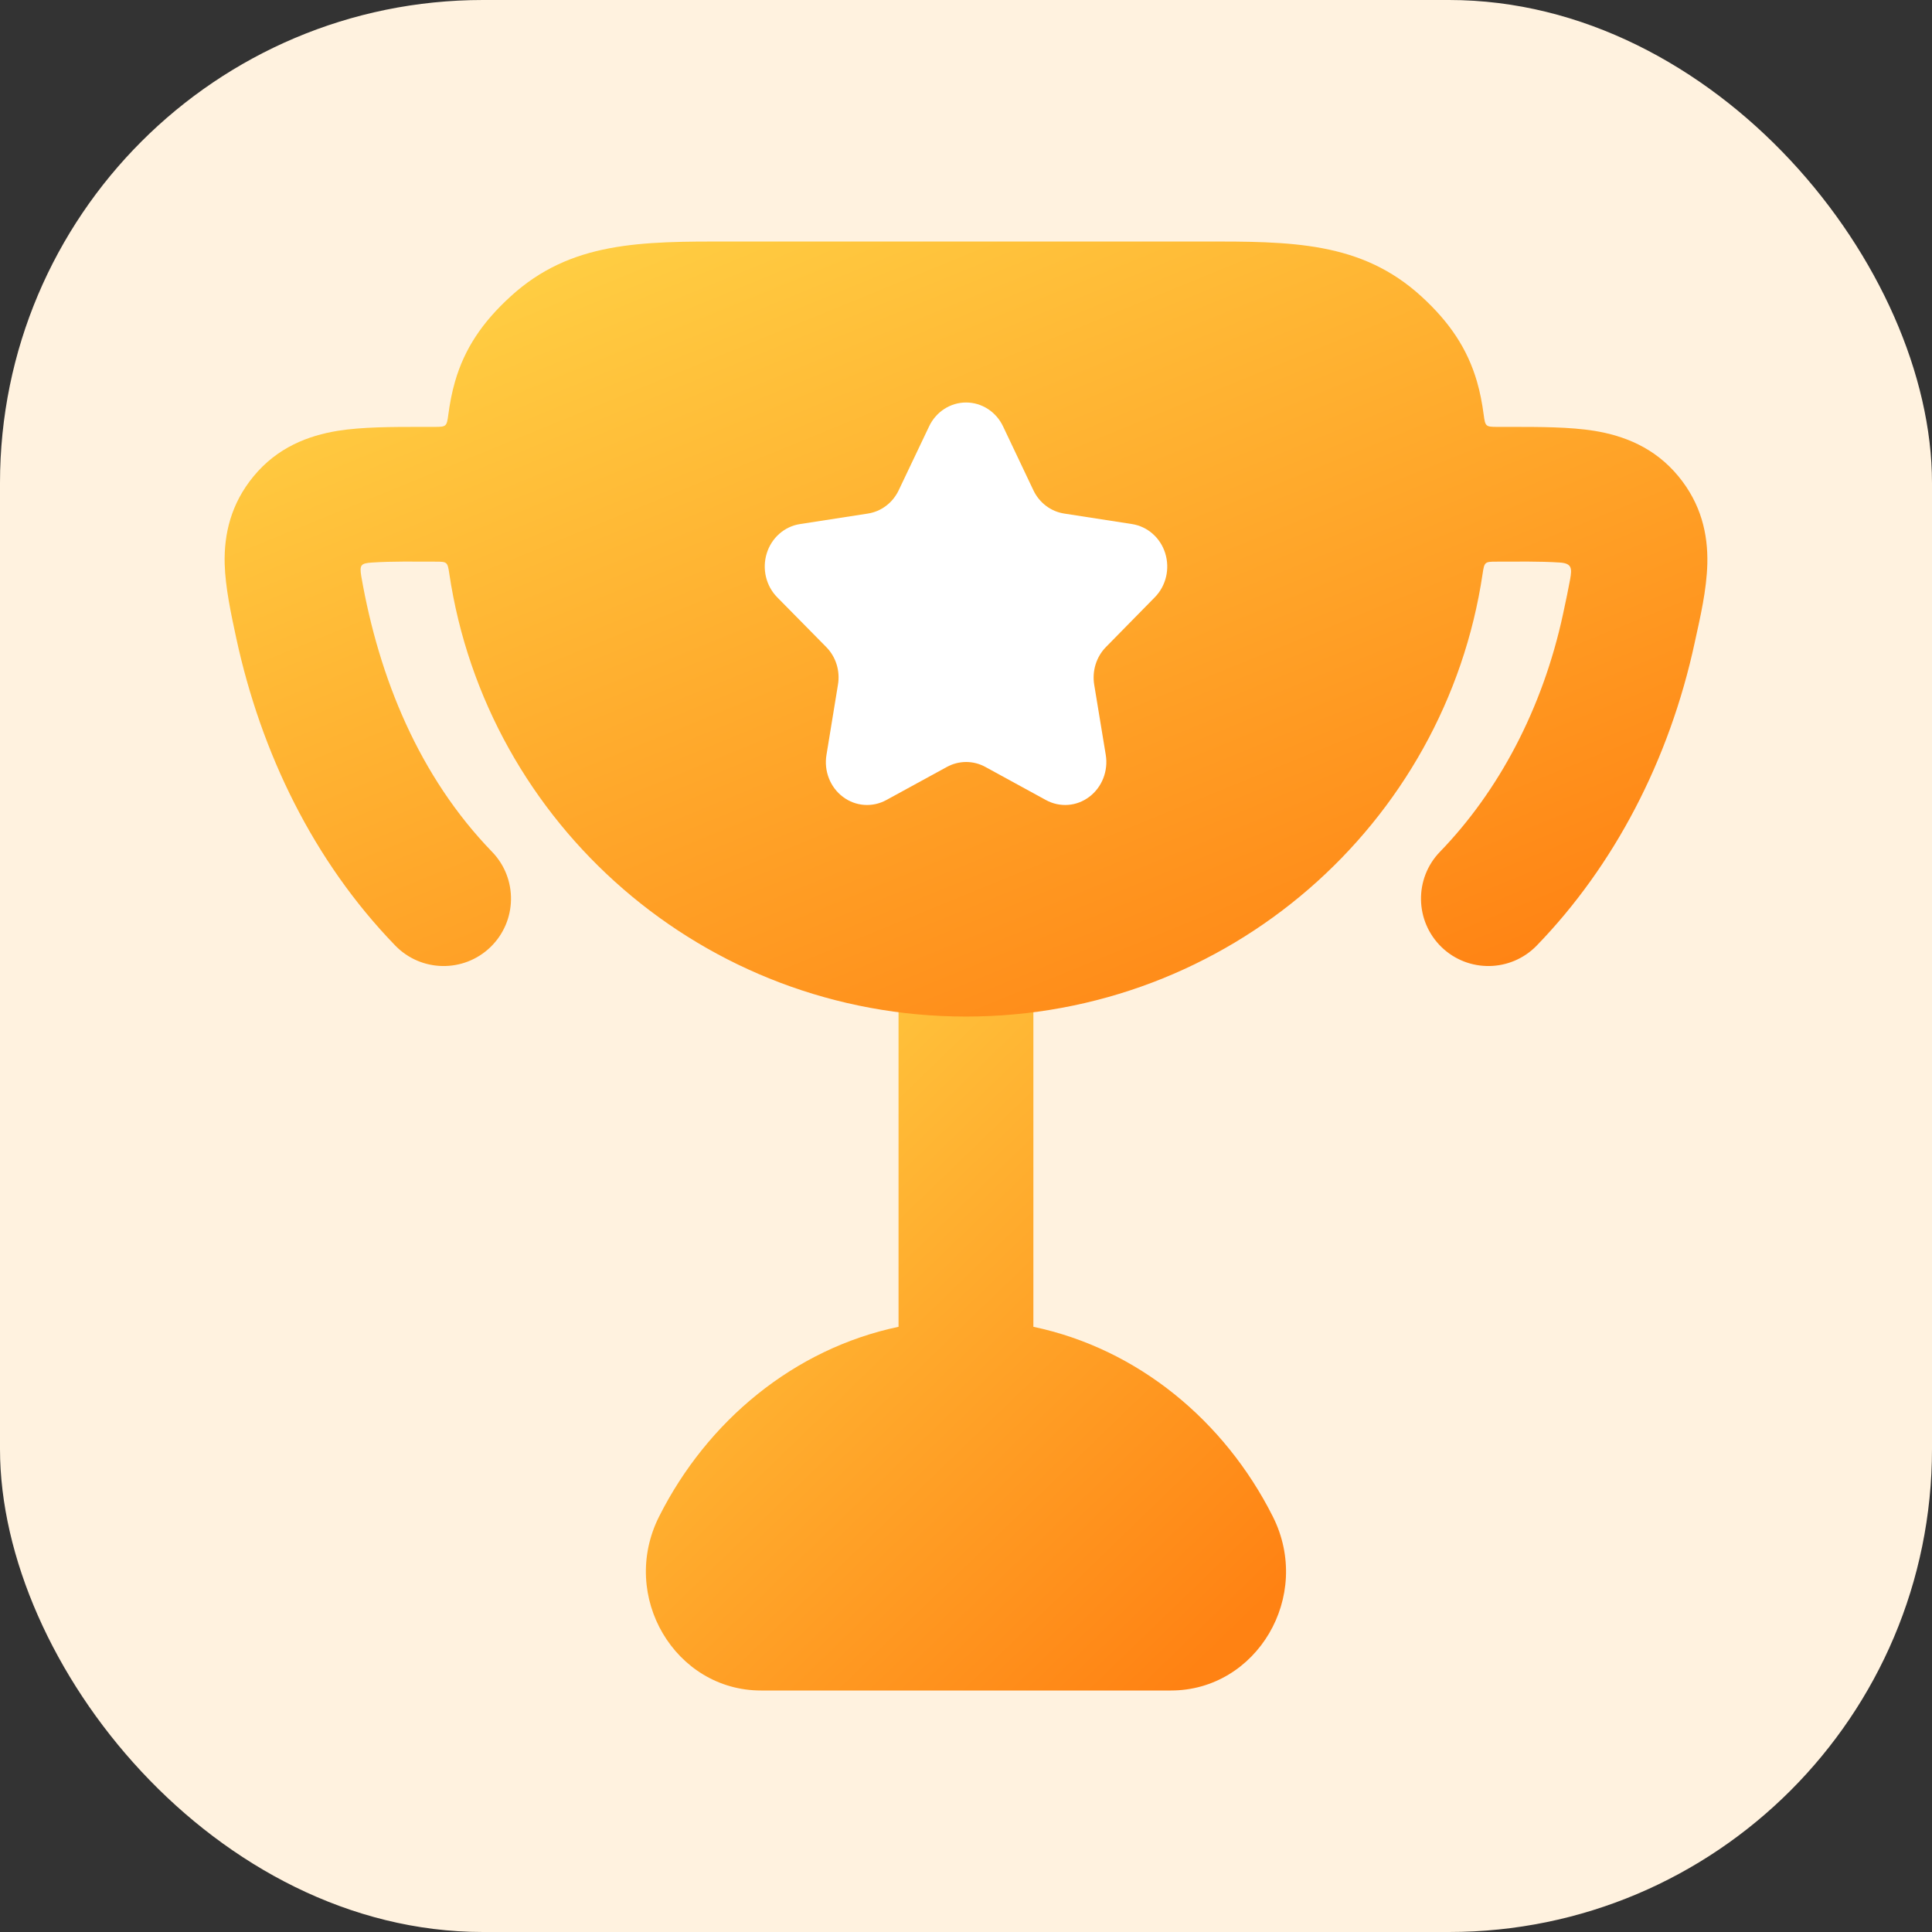 <svg width="24" height="24" viewBox="0 0 24 24" fill="none" xmlns="http://www.w3.org/2000/svg">
<rect x="0" y="0" width="24" height="24" fill="#333333" stroke="none"/>
<rect width="24" height="24" rx="6" fill="#FFF2DF"/>
<path d="M11.999 11.163C12.462 11.163 12.837 11.538 12.837 12V16.482C14.136 16.755 15.213 17.651 15.811 18.838C16.311 19.831 15.61 21 14.546 21H9.453C8.389 21 7.688 19.831 8.188 18.838C8.786 17.651 9.863 16.755 11.162 16.482V12C11.162 11.538 11.537 11.163 11.999 11.163Z" fill="url(#paint0_linear_2040_94230)"/>
<path d="M4.622 6.988C4.482 6.997 4.465 7.018 4.488 7.159C4.708 8.424 5.208 9.647 6.112 10.581C6.434 10.913 6.425 11.443 6.093 11.765C5.761 12.086 5.231 12.078 4.909 11.745C3.893 10.696 3.242 9.349 2.935 7.928C2.87 7.626 2.799 7.296 2.791 7.004C2.782 6.634 2.868 6.26 3.149 5.918C3.447 5.556 3.83 5.412 4.194 5.352C4.5 5.303 4.87 5.303 5.237 5.303L5.4 5.303C5.543 5.303 5.55 5.298 5.569 5.152C5.588 5.01 5.614 4.872 5.653 4.738C5.77 4.335 5.988 4.006 6.342 3.683C7.091 2.998 7.959 2.999 9.073 3H14.927C16.041 2.999 16.909 2.998 17.658 3.683C18.011 4.006 18.229 4.335 18.347 4.738C18.386 4.872 18.412 5.01 18.431 5.152C18.45 5.298 18.457 5.303 18.6 5.303L18.762 5.303C19.13 5.303 19.499 5.303 19.806 5.352C20.17 5.412 20.553 5.556 20.851 5.918C21.132 6.26 21.218 6.634 21.209 7.004C21.2 7.333 21.123 7.658 21.053 7.979C20.737 9.448 20.047 10.758 19.091 11.745C18.769 12.078 18.239 12.086 17.907 11.765C17.575 11.443 17.566 10.913 17.888 10.581C18.612 9.833 19.162 8.811 19.417 7.626C19.455 7.448 19.484 7.312 19.505 7.195C19.529 7.059 19.526 6.998 19.377 6.988C19.114 6.971 18.85 6.977 18.586 6.977C18.446 6.977 18.439 6.982 18.418 7.124C17.956 10.241 15.255 12.628 12 12.628C8.744 12.628 6.044 10.241 5.581 7.124C5.56 6.982 5.554 6.977 5.414 6.977C5.15 6.977 4.885 6.971 4.622 6.988Z" fill="url(#paint1_linear_2040_94230)"/>
<path fill-rule="evenodd" clip-rule="evenodd" d="M12.461 5.298C12.375 5.115 12.196 5 12.001 5C11.806 5 11.627 5.115 11.541 5.298L11.165 6.088C11.091 6.246 10.946 6.355 10.779 6.38L9.939 6.51C9.746 6.539 9.585 6.68 9.525 6.873C9.465 7.066 9.515 7.278 9.655 7.42L10.262 8.036C10.384 8.158 10.439 8.335 10.409 8.508L10.267 9.376C10.233 9.576 10.312 9.779 10.47 9.898C10.628 10.018 10.838 10.033 11.011 9.938L11.761 9.528C11.912 9.445 12.092 9.445 12.242 9.528L12.992 9.938C13.165 10.033 13.374 10.018 13.532 9.898C13.69 9.779 13.769 9.576 13.736 9.376L13.593 8.508C13.564 8.335 13.619 8.158 13.74 8.036L14.345 7.42C14.485 7.278 14.535 7.067 14.475 6.873C14.415 6.68 14.255 6.54 14.062 6.51L13.222 6.38C13.055 6.355 12.91 6.246 12.836 6.088L12.461 5.298Z" fill="white"/>
<defs>
<linearGradient id="paint0_linear_2040_94230" x1="8.977" y1="11.709" x2="16.335" y2="19.311" gradientUnits="userSpaceOnUse">
<stop stop-color="#FFD044"/>
<stop offset="1" stop-color="#FF8213"/>
</linearGradient>
<linearGradient id="paint1_linear_2040_94230" x1="5" y1="3.535" x2="10.05" y2="15.88" gradientUnits="userSpaceOnUse">
<stop stop-color="#FFD044"/>
<stop offset="1" stop-color="#FF8213"/>
</linearGradient>
</defs>
</svg>
